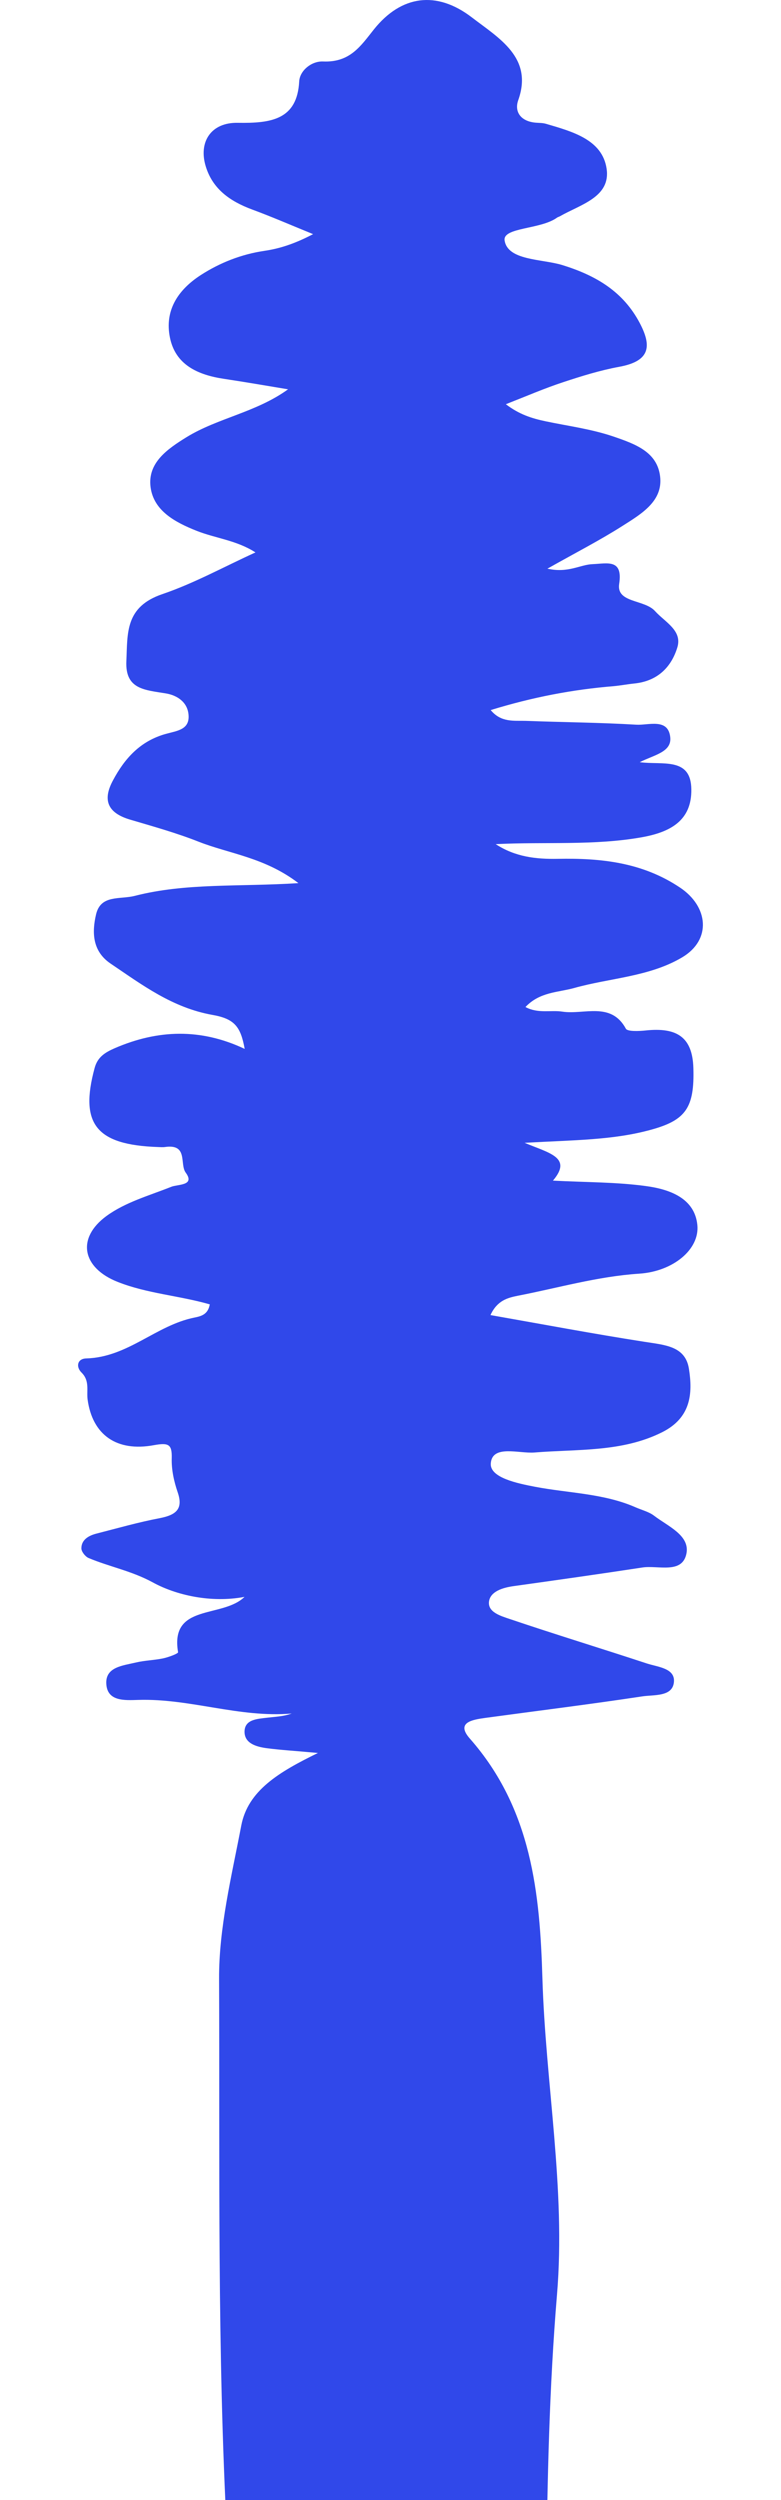 <svg width="10" height="32" viewBox="0 0 10 32" fill="none" xmlns="http://www.w3.org/2000/svg">
<g clip-path="url(#clip0_747_10742)">
<path d="M3.687 4.983C3.416 4.938 3.145 4.891 2.873 4.85C2.526 4.799 2.246 4.666 2.176 4.322C2.106 3.979 2.272 3.714 2.572 3.52C2.816 3.363 3.088 3.255 3.384 3.211C3.59 3.181 3.781 3.116 4.009 2.997C3.729 2.883 3.481 2.775 3.229 2.682C2.94 2.575 2.721 2.416 2.634 2.128C2.54 1.819 2.7 1.566 3.043 1.572C3.471 1.579 3.805 1.533 3.831 1.042C3.838 0.905 3.987 0.78 4.138 0.787C4.483 0.801 4.619 0.588 4.787 0.377C5.137 -0.061 5.59 -0.124 6.042 0.223C6.393 0.492 6.83 0.739 6.635 1.284C6.585 1.427 6.663 1.552 6.856 1.57C6.9 1.574 6.946 1.572 6.988 1.584C7.33 1.684 7.711 1.787 7.767 2.158C7.822 2.523 7.433 2.617 7.168 2.769C7.155 2.776 7.14 2.779 7.129 2.788C6.919 2.938 6.437 2.909 6.461 3.077C6.5 3.336 6.936 3.313 7.197 3.392C7.646 3.53 7.983 3.741 8.191 4.134C8.343 4.423 8.334 4.621 7.929 4.695C7.685 4.74 7.446 4.814 7.211 4.892C6.976 4.969 6.75 5.067 6.477 5.174C6.647 5.304 6.807 5.355 6.988 5.393C7.274 5.453 7.563 5.49 7.844 5.584C8.139 5.684 8.414 5.785 8.452 6.097C8.491 6.414 8.214 6.577 7.973 6.73C7.686 6.913 7.38 7.07 7.009 7.279C7.278 7.339 7.428 7.226 7.59 7.221C7.778 7.213 7.977 7.152 7.928 7.474C7.89 7.72 8.252 7.671 8.387 7.822C8.517 7.965 8.738 8.07 8.673 8.286C8.599 8.53 8.428 8.718 8.121 8.749C8.033 8.758 7.945 8.775 7.858 8.783C7.331 8.826 6.819 8.924 6.283 9.089C6.417 9.252 6.584 9.222 6.731 9.227C7.202 9.245 7.674 9.248 8.146 9.276C8.3 9.286 8.549 9.189 8.581 9.428C8.609 9.626 8.379 9.661 8.191 9.756C8.483 9.795 8.848 9.686 8.852 10.105C8.857 10.501 8.587 10.65 8.223 10.716C7.61 10.826 6.987 10.773 6.347 10.805C6.598 10.969 6.863 10.998 7.141 10.993C7.699 10.982 8.226 11.039 8.707 11.361C9.07 11.603 9.115 12.029 8.733 12.255C8.312 12.504 7.812 12.517 7.35 12.647C7.144 12.704 6.911 12.696 6.728 12.89C6.89 12.977 7.053 12.926 7.201 12.949C7.479 12.991 7.824 12.817 8.014 13.168C8.034 13.205 8.182 13.199 8.267 13.19C8.664 13.148 8.867 13.272 8.878 13.672C8.893 14.177 8.782 14.338 8.338 14.46C7.851 14.595 7.353 14.592 6.717 14.628C7.03 14.76 7.334 14.814 7.08 15.112C7.504 15.134 7.889 15.13 8.266 15.181C8.577 15.222 8.895 15.338 8.929 15.68C8.96 15.994 8.616 16.275 8.185 16.303C7.651 16.338 7.145 16.486 6.628 16.586C6.5 16.612 6.367 16.645 6.28 16.833C6.946 16.95 7.597 17.073 8.252 17.175C8.508 17.216 8.775 17.227 8.821 17.52C8.872 17.841 8.845 18.147 8.481 18.331C7.967 18.59 7.399 18.547 6.844 18.592C6.645 18.608 6.301 18.487 6.284 18.733C6.272 18.916 6.629 18.988 6.852 19.031C7.283 19.113 7.732 19.115 8.139 19.294C8.219 19.329 8.31 19.351 8.376 19.402C8.553 19.537 8.836 19.653 8.789 19.887C8.735 20.152 8.425 20.033 8.225 20.064C7.675 20.148 7.123 20.226 6.572 20.303C6.431 20.323 6.283 20.372 6.262 20.494C6.239 20.637 6.415 20.685 6.529 20.724C7.109 20.92 7.695 21.099 8.278 21.291C8.422 21.339 8.653 21.351 8.628 21.539C8.604 21.721 8.37 21.691 8.222 21.714C7.555 21.815 6.884 21.898 6.215 21.989C6.049 22.012 5.832 22.046 6.017 22.255C6.81 23.156 6.913 24.241 6.945 25.32C6.985 26.672 7.245 28.015 7.132 29.37C6.934 31.749 7.03 34.134 6.939 36.514C6.898 37.57 6.904 38.627 6.877 39.682C6.817 41.968 6.689 44.252 6.671 46.54C6.665 47.337 6.642 48.137 6.611 48.934C6.523 51.205 6.43 53.475 6.332 55.745C6.32 56.041 6.213 56.328 6.153 56.618C6.087 56.954 5.725 57.011 5.415 56.998C5.107 56.985 4.801 56.961 4.49 56.973C4.066 56.989 3.791 56.785 3.788 56.402C3.781 55.587 3.611 54.786 3.59 53.974C3.553 52.485 3.574 50.992 3.459 49.508C3.256 46.886 3.321 44.261 3.186 41.641C3.03 38.584 3.073 35.523 2.908 32.471C2.78 30.088 2.815 27.71 2.805 25.33C2.802 24.676 2.965 24.019 3.089 23.368C3.174 22.92 3.569 22.683 4.071 22.438C3.782 22.411 3.597 22.401 3.416 22.377C3.281 22.359 3.133 22.316 3.131 22.169C3.13 22.007 3.294 22.002 3.426 21.986C3.527 21.974 3.63 21.971 3.735 21.933C3.065 21.991 2.434 21.738 1.769 21.759C1.598 21.764 1.372 21.781 1.361 21.551C1.35 21.337 1.572 21.32 1.74 21.28C1.853 21.253 1.975 21.251 2.089 21.227C2.159 21.212 2.283 21.166 2.28 21.148C2.174 20.521 2.847 20.717 3.131 20.44C2.696 20.522 2.248 20.415 1.957 20.255C1.683 20.106 1.401 20.055 1.133 19.942C1.09 19.923 1.042 19.86 1.042 19.819C1.042 19.709 1.134 19.655 1.239 19.629C1.508 19.56 1.774 19.484 2.047 19.432C2.264 19.39 2.346 19.308 2.275 19.101C2.227 18.961 2.194 18.809 2.199 18.663C2.203 18.488 2.16 18.464 1.972 18.498C1.492 18.587 1.184 18.365 1.122 17.916C1.106 17.799 1.152 17.676 1.044 17.569C0.969 17.495 0.99 17.391 1.103 17.388C1.639 17.373 1.994 16.965 2.489 16.865C2.572 16.848 2.663 16.828 2.686 16.696C2.297 16.584 1.884 16.558 1.508 16.409C1.051 16.229 0.976 15.849 1.363 15.565C1.609 15.386 1.91 15.304 2.193 15.191C2.278 15.157 2.501 15.178 2.378 15.01C2.297 14.9 2.413 14.638 2.111 14.682C2.083 14.686 2.052 14.683 2.022 14.682C1.23 14.655 1.017 14.386 1.212 13.669C1.249 13.533 1.34 13.473 1.469 13.417C2.021 13.178 2.571 13.16 3.133 13.426C3.082 13.146 3.007 13.041 2.721 12.991C2.205 12.899 1.818 12.605 1.416 12.334C1.184 12.177 1.175 11.938 1.23 11.704C1.29 11.449 1.534 11.516 1.726 11.467C2.38 11.299 3.059 11.353 3.821 11.304C3.387 10.973 2.936 10.929 2.541 10.773C2.257 10.661 1.959 10.578 1.665 10.491C1.365 10.402 1.316 10.23 1.447 9.988C1.594 9.712 1.794 9.483 2.13 9.392C2.275 9.353 2.431 9.337 2.414 9.148C2.4 8.986 2.268 8.9 2.125 8.876C1.855 8.831 1.601 8.826 1.618 8.463C1.634 8.104 1.599 7.767 2.081 7.604C2.488 7.465 2.867 7.255 3.271 7.071C3.029 6.915 2.757 6.89 2.516 6.794C2.24 6.684 1.968 6.538 1.928 6.236C1.888 5.926 2.137 5.751 2.388 5.596C2.79 5.349 3.28 5.279 3.69 4.982L3.687 4.983Z" fill="#3048EA"/>
</g>
<defs>
<clipPath id="clip0_747_10742">
<rect width="10" height="32" fill="white"/>
</clipPath>
</defs>
</svg>
